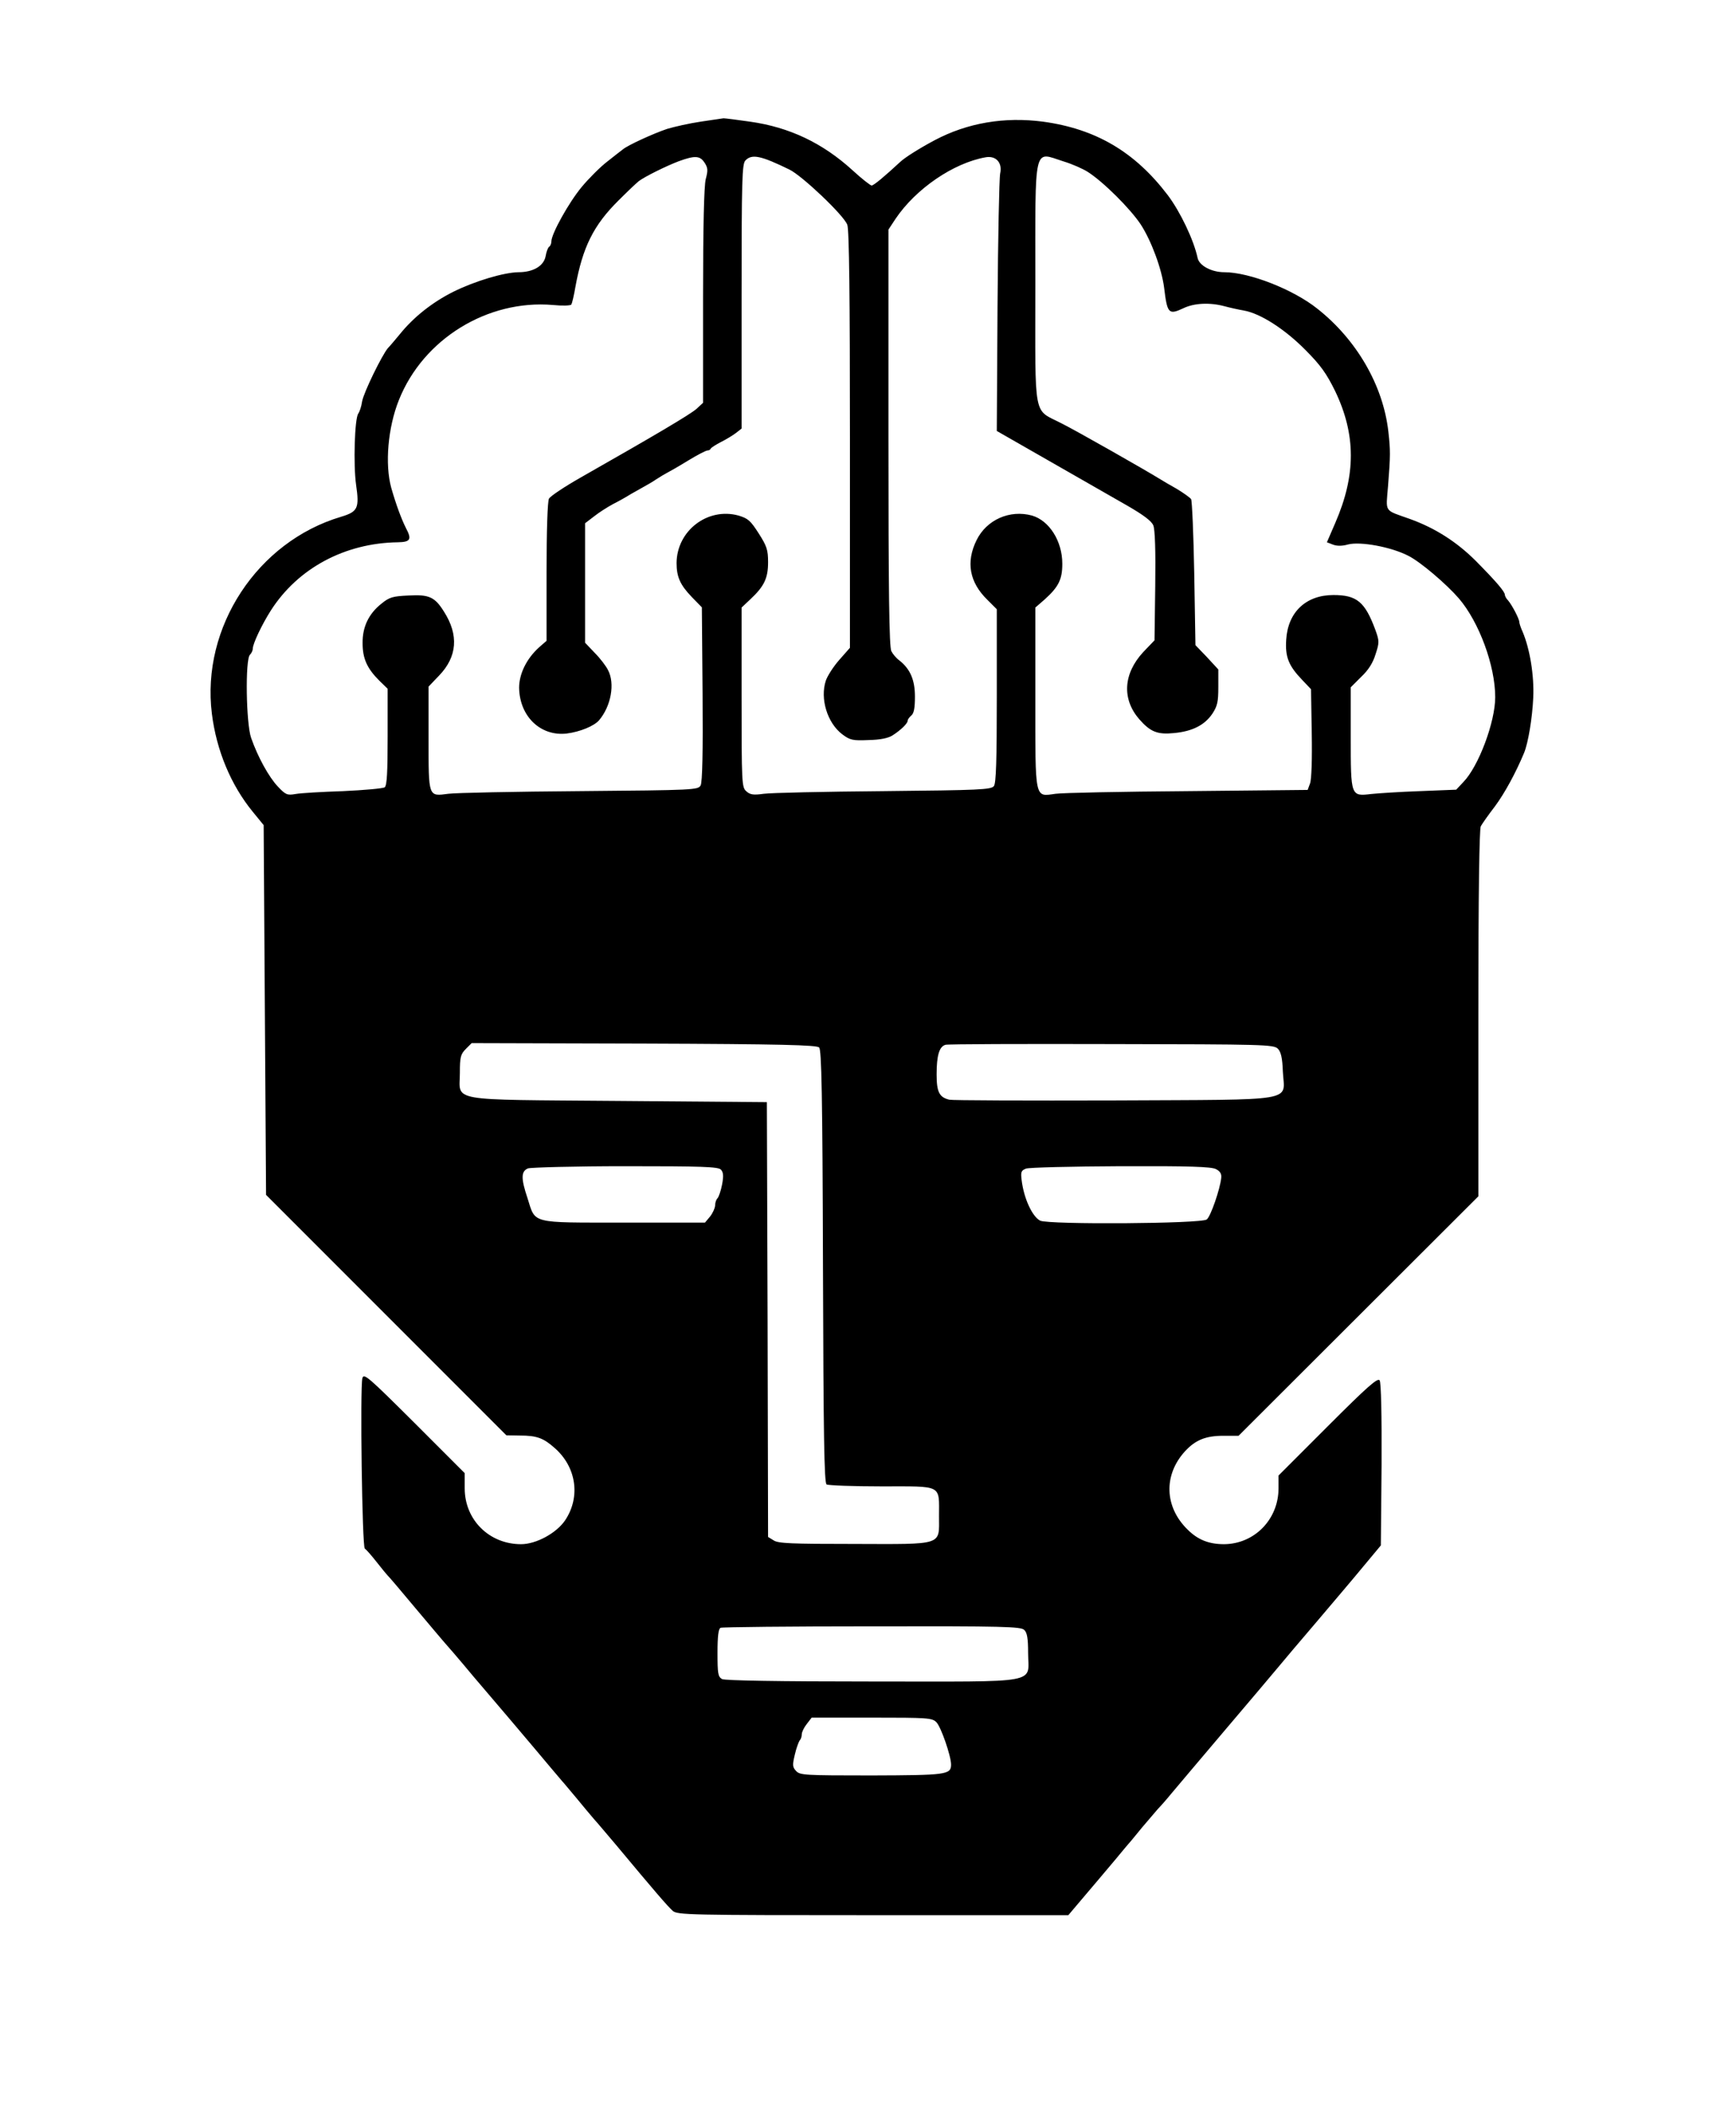 <?xml version="1.0" standalone="no"?>
<!DOCTYPE svg PUBLIC "-//W3C//DTD SVG 20010904//EN"
 "http://www.w3.org/TR/2001/REC-SVG-20010904/DTD/svg10.dtd">
<svg version="1.0" xmlns="http://www.w3.org/2000/svg"
 width="721pt" height="876pt" viewBox="0 0 721 876"
 preserveAspectRatio="xMidYMid meet">

<g transform="translate(0,876) scale(0.1,-0.1)"
fill="#000000" stroke="none">
<path d="M2910 8255 c-47 -7 -109 -21 -139 -30 -57 -19 -164 -68 -184 -85 -7
-5 -36 -28 -64 -50 -29 -22 -77 -70 -107 -106 -54 -65 -126 -195 -126 -226 0
-9 -4 -19 -9 -22 -5 -3 -12 -21 -15 -40 -8 -40 -51 -66 -113 -66 -60 -1 -179
-36 -270 -81 -88 -44 -166 -106 -223 -177 -19 -23 -41 -49 -49 -57 -25 -30
-100 -183 -107 -221 -3 -22 -11 -44 -16 -51 -15 -19 -21 -212 -9 -296 14 -97
7 -111 -62 -132 -348 -103 -582 -459 -537 -818 19 -152 79 -296 170 -407 l45
-55 5 -768 5 -767 499 -499 499 -499 56 -1 c70 0 98 -10 145 -52 90 -79 108
-203 43 -300 -36 -53 -120 -99 -183 -99 -132 0 -234 101 -234 232 l0 63 -209
209 c-192 191 -210 207 -216 185 -10 -41 -1 -699 10 -707 6 -4 28 -29 50 -57
21 -27 42 -52 45 -55 4 -3 55 -63 115 -135 60 -71 111 -132 114 -135 5 -5 75
-86 128 -150 12 -14 79 -93 150 -176 70 -83 146 -172 168 -199 22 -26 45 -53
50 -59 6 -6 32 -38 60 -71 27 -33 59 -71 71 -85 13 -14 54 -63 94 -110 165
-198 213 -253 234 -272 18 -17 71 -18 831 -18 l812 0 44 52 c58 68 105 124
154 182 22 27 45 54 50 60 6 6 32 38 59 71 28 33 57 67 65 76 9 9 34 37 56 64
22 26 123 146 225 266 102 120 201 237 220 260 19 23 89 106 155 183 66 78
154 181 195 231 l75 90 3 335 c1 207 -2 341 -8 350 -8 12 -50 -25 -215 -190
l-205 -205 0 -53 c0 -129 -100 -231 -226 -232 -63 0 -109 18 -152 61 -96 94
-100 226 -11 324 44 48 87 65 160 65 l63 0 498 497 498 497 0 759 c0 498 4
765 10 777 6 11 32 48 59 83 40 54 86 138 121 222 17 42 34 143 38 230 4 91
-14 201 -44 272 -8 17 -14 36 -14 41 0 13 -31 72 -47 90 -7 7 -13 18 -13 23 0
13 -36 55 -120 140 -79 79 -169 137 -275 175 -109 39 -99 24 -90 138 10 127
10 146 1 226 -22 191 -132 380 -294 508 -101 81 -284 152 -387 152 -53 0 -104
27 -111 59 -16 75 -72 192 -124 261 -137 180 -299 275 -518 305 -161 21 -314
-5 -450 -77 -64 -34 -124 -72 -143 -90 -66 -61 -110 -98 -119 -98 -5 0 -41 28
-79 63 -125 114 -263 179 -426 202 -55 8 -104 14 -110 14 -5 -1 -48 -7 -95
-14z m16 -170 c14 -21 15 -32 5 -69 -7 -30 -11 -194 -11 -487 l0 -441 -27 -25
c-26 -23 -166 -106 -481 -285 -67 -38 -127 -78 -132 -88 -6 -11 -10 -134 -10
-304 l0 -286 -31 -27 c-52 -47 -83 -110 -83 -168 2 -119 89 -202 197 -190 56
7 114 31 135 55 50 59 67 153 37 209 -8 16 -32 48 -55 71 l-40 42 0 248 0 248
38 29 c20 16 55 38 77 50 22 11 56 30 75 42 19 11 44 25 55 31 11 6 34 19 50
30 17 11 37 23 45 27 8 4 47 26 86 50 39 24 76 43 82 43 6 0 12 3 14 8 2 4 21
16 42 27 22 11 50 28 63 38 l23 18 0 549 c0 485 2 550 16 564 27 28 64 20 183
-38 53 -26 226 -190 240 -229 8 -19 11 -306 11 -892 l0 -864 -44 -50 c-24 -27
-49 -66 -56 -86 -25 -75 6 -176 68 -223 32 -24 43 -27 109 -24 50 1 83 8 101
20 34 22 62 49 62 61 0 5 7 14 15 21 11 9 15 32 15 78 0 69 -19 114 -64 150
-13 9 -28 27 -34 39 -9 16 -12 250 -12 886 l0 864 29 44 c84 125 240 232 374
256 43 8 71 -22 61 -67 -4 -19 -9 -268 -11 -552 l-3 -517 42 -24 c38 -22 203
-116 500 -286 66 -38 101 -64 108 -82 7 -16 10 -106 8 -251 l-3 -226 -47 -49
c-83 -90 -89 -195 -16 -279 46 -52 75 -64 144 -57 76 7 127 33 159 80 21 32
25 49 25 111 l0 73 -47 51 -48 50 -5 297 c-3 163 -9 302 -13 309 -5 7 -32 26
-60 43 -29 16 -59 34 -67 39 -68 42 -350 202 -410 232 -121 63 -110 5 -110
578 0 591 -9 550 117 510 34 -10 79 -30 100 -43 66 -42 178 -154 221 -219 44
-68 87 -184 97 -263 13 -108 19 -113 81 -84 44 21 109 24 169 8 22 -6 58 -14
81 -18 69 -12 171 -78 255 -163 64 -64 88 -98 124 -171 87 -181 87 -349 1
-547 l-35 -81 26 -10 c16 -6 38 -6 62 1 51 13 178 -10 250 -47 50 -25 157
-116 210 -177 84 -98 151 -279 151 -410 0 -103 -69 -287 -132 -352 l-30 -32
-151 -6 c-84 -3 -175 -9 -203 -12 -84 -10 -84 -9 -84 235 l0 208 43 43 c30 28
49 58 60 94 16 49 16 55 -1 102 -43 116 -77 144 -174 144 -114 0 -189 -71
-196 -185 -5 -72 10 -109 67 -168 l36 -38 3 -182 c2 -108 -1 -194 -7 -209
l-10 -27 -498 -5 c-274 -2 -521 -7 -549 -11 -88 -12 -84 -31 -84 400 l0 373
38 33 c59 53 74 84 74 149 0 94 -54 179 -126 200 -92 25 -188 -17 -230 -102
-45 -91 -30 -175 45 -248 l39 -39 0 -359 c0 -271 -3 -362 -12 -375 -12 -15
-57 -17 -458 -21 -245 -2 -469 -7 -498 -11 -43 -6 -57 -4 -73 11 -18 16 -19
34 -19 390 l0 372 36 34 c58 54 74 88 74 154 0 51 -5 67 -39 120 -34 53 -44
62 -84 74 -128 35 -256 -63 -257 -197 0 -58 15 -91 63 -141 l42 -43 3 -359 c2
-240 -1 -367 -8 -380 -10 -19 -24 -20 -503 -24 -270 -2 -516 -7 -545 -11 -84
-11 -82 -16 -82 231 l0 214 44 46 c75 78 82 168 20 265 -38 61 -62 72 -148 67
-65 -3 -79 -7 -112 -34 -53 -42 -79 -97 -78 -164 0 -63 18 -104 69 -155 l35
-34 0 -199 c0 -148 -3 -202 -12 -210 -7 -5 -85 -12 -173 -16 -88 -3 -177 -8
-198 -12 -34 -6 -41 -3 -73 31 -37 39 -83 122 -111 202 -21 59 -25 325 -5 345
7 7 12 18 12 26 0 20 38 100 75 158 112 175 307 280 528 283 52 1 58 12 33 59
-19 38 -41 97 -61 167 -27 98 -14 251 32 365 101 253 368 417 639 394 39 -4
74 -3 77 2 3 5 11 38 17 74 30 164 75 255 179 358 37 37 75 73 84 80 25 19
116 64 167 83 66 24 87 23 106 -6z m476 -3673 c10 -10 14 -190 16 -910 2 -697
5 -898 15 -904 6 -4 110 -8 229 -8 255 0 238 9 238 -124 0 -123 22 -116 -355
-115 -256 0 -314 2 -332 15 l-23 14 -2 903 -3 902 -616 5 c-721 6 -659 -5
-659 117 0 65 3 77 25 99 l24 24 715 -2 c570 -2 718 -6 728 -16z m1905 -5 c13
-13 19 -38 21 -95 6 -128 75 -116 -702 -120 -363 -1 -671 0 -683 3 -42 10 -53
32 -53 105 0 79 11 116 37 123 10 3 320 4 690 3 630 -1 673 -2 690 -19z
m-2313 -502 c10 -11 12 -25 5 -62 -5 -26 -14 -52 -19 -57 -6 -6 -10 -19 -10
-31 -1 -11 -10 -31 -21 -45 l-21 -25 -338 0 c-390 0 -365 -6 -399 101 -28 83
-27 112 2 124 12 4 194 9 404 9 316 0 385 -2 397 -14z m2056 2 c18 -9 24 -20
22 -37 -5 -47 -44 -160 -60 -172 -21 -18 -657 -22 -692 -5 -33 17 -68 93 -77
169 -4 33 -2 39 18 47 13 5 191 9 394 10 285 1 376 -2 395 -12z m-796 -1913
c12 -11 16 -36 16 -95 0 -131 65 -119 -646 -119 -398 0 -612 4 -625 10 -17 10
-19 22 -19 110 0 69 4 100 13 103 6 3 290 6 629 6 548 1 618 -1 632 -15z
m-365 -383 c19 -19 61 -140 61 -176 0 -42 -21 -44 -331 -45 -277 0 -297 1
-313 19 -15 16 -15 25 -5 67 6 27 16 53 20 59 5 5 9 16 9 26 0 9 9 28 21 43
l20 26 250 0 c233 0 250 -1 268 -19z"/>
</g>
</svg>
